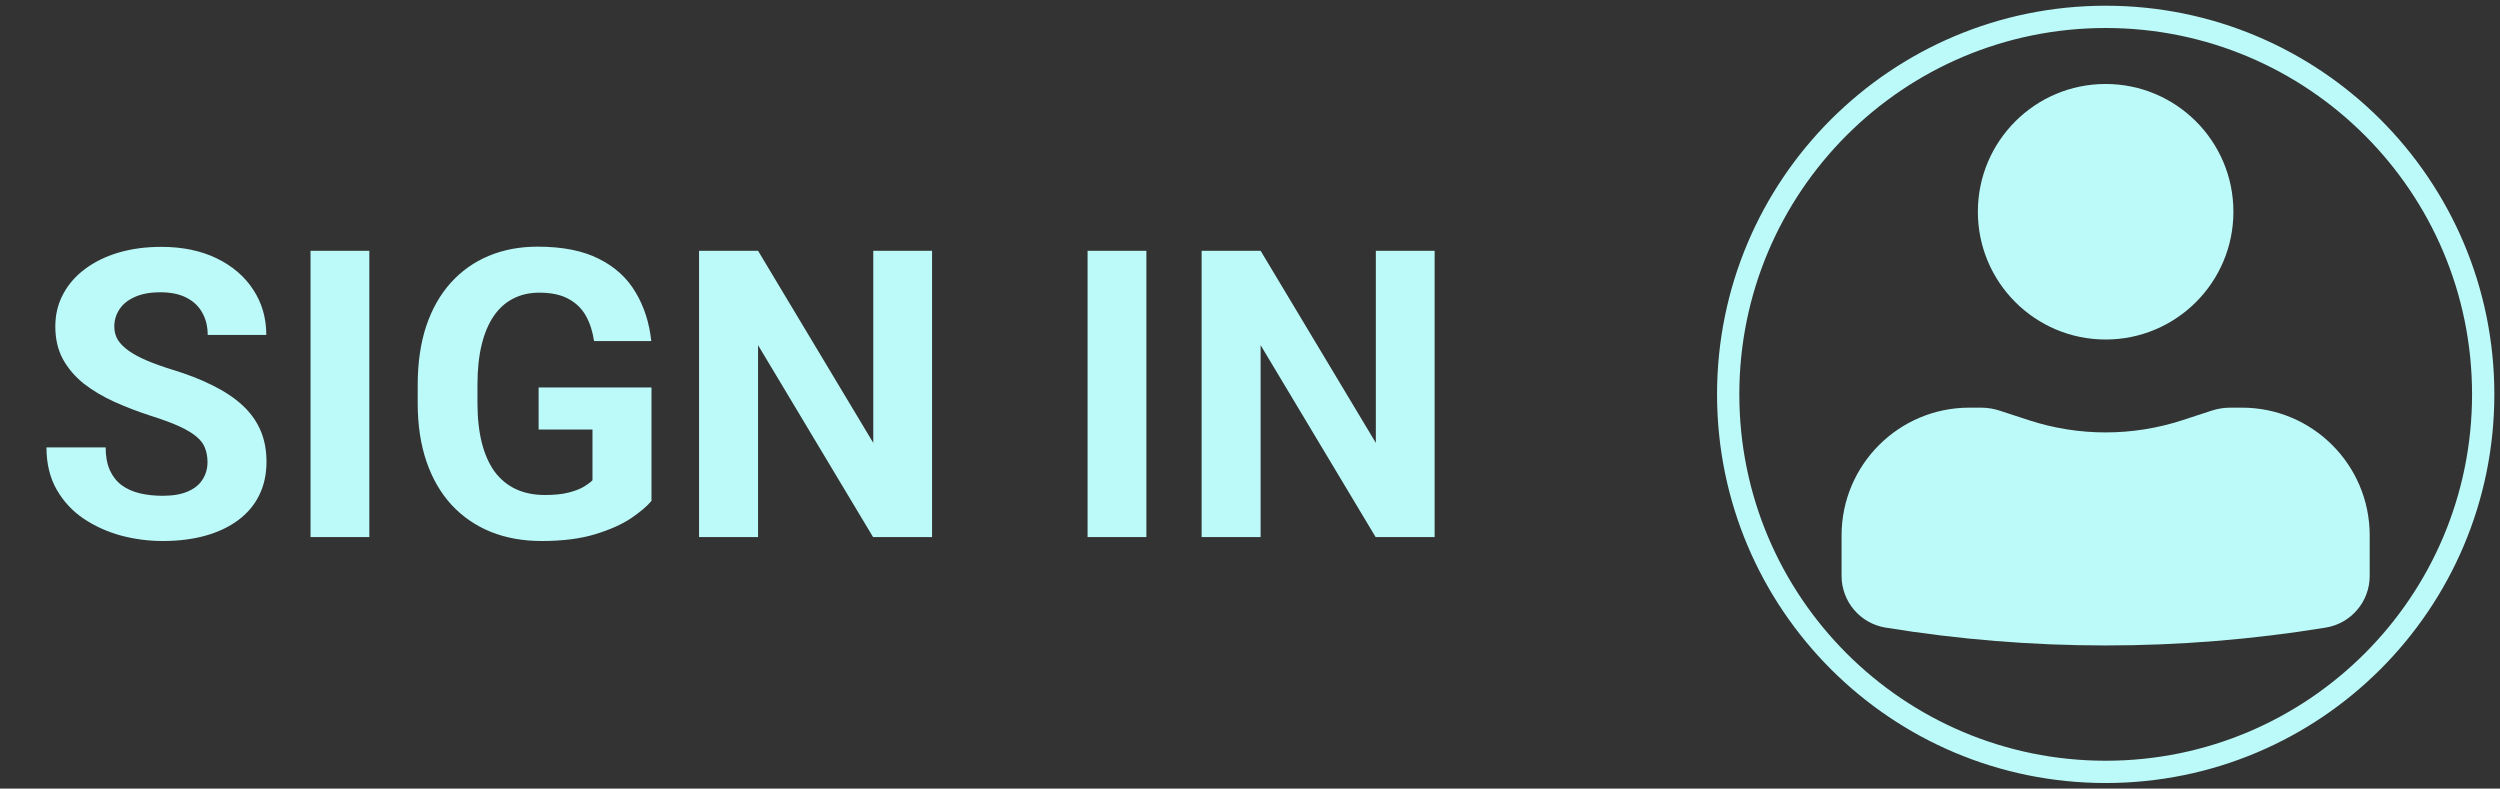 <svg width="149" height="47" viewBox="0 0 149 47" fill="none" xmlns="http://www.w3.org/2000/svg">
<rect x="0" y="0" width="149" height="47" fill="#333333" stroke="none"/>
<path d="M125.499 46.004C137.925 46.004 147.999 35.931 147.999 23.504C147.999 11.078 137.925 1.005 125.499 1.005C113.073 1.005 103 11.078 103 23.504C103 35.931 113.073 46.004 125.499 46.004Z" stroke="#BCFAF9" stroke-width="1.328" stroke-miterlimit="1.5" stroke-linecap="round" stroke-linejoin="round"/>
<path fill-rule="evenodd" clip-rule="evenodd" d="M117.373 24.296H118.066C118.439 24.296 118.813 24.355 119.168 24.471L120.927 25.046C123.896 26.014 127.096 26.014 130.065 25.046L131.823 24.471C132.179 24.355 132.552 24.296 132.926 24.296H133.619C137.824 24.296 141.234 27.706 141.234 31.911V34.324C141.234 35.853 140.125 37.158 138.616 37.404C129.927 38.824 121.065 38.824 112.376 37.404C110.867 37.158 109.758 35.853 109.758 34.324V31.911C109.758 27.706 113.168 24.296 117.373 24.296Z" fill="#BCFAF9"/>
<path fill-rule="evenodd" clip-rule="evenodd" d="M125.496 5.005C129.701 5.005 133.111 8.414 133.111 12.62C133.111 16.826 129.701 20.235 125.496 20.235C121.29 20.235 117.881 16.826 117.881 12.62C117.881 8.414 121.29 5.005 125.496 5.005Z" fill="#BCFAF9"/>
<path d="M12.367 27.545C12.367 27.24 12.32 26.967 12.227 26.725C12.141 26.475 11.977 26.248 11.734 26.045C11.492 25.834 11.152 25.627 10.715 25.424C10.277 25.221 9.711 25.01 9.016 24.791C8.242 24.541 7.508 24.26 6.812 23.947C6.125 23.635 5.516 23.271 4.984 22.857C4.461 22.436 4.047 21.947 3.742 21.393C3.445 20.838 3.297 20.193 3.297 19.459C3.297 18.748 3.453 18.104 3.766 17.525C4.078 16.939 4.516 16.439 5.078 16.025C5.641 15.604 6.305 15.279 7.07 15.053C7.844 14.826 8.691 14.713 9.613 14.713C10.871 14.713 11.969 14.94 12.906 15.393C13.844 15.846 14.57 16.467 15.086 17.256C15.609 18.045 15.871 18.947 15.871 19.963H12.379C12.379 19.463 12.273 19.025 12.062 18.65C11.859 18.268 11.547 17.967 11.125 17.748C10.711 17.529 10.188 17.42 9.555 17.42C8.945 17.42 8.438 17.514 8.031 17.701C7.625 17.881 7.32 18.127 7.117 18.439C6.914 18.744 6.812 19.088 6.812 19.471C6.812 19.76 6.883 20.021 7.023 20.256C7.172 20.49 7.391 20.709 7.68 20.912C7.969 21.115 8.324 21.307 8.746 21.486C9.168 21.666 9.656 21.842 10.211 22.014C11.141 22.295 11.957 22.611 12.66 22.963C13.371 23.314 13.965 23.709 14.441 24.146C14.918 24.584 15.277 25.08 15.52 25.635C15.762 26.189 15.883 26.818 15.883 27.521C15.883 28.264 15.738 28.928 15.449 29.514C15.16 30.1 14.742 30.596 14.195 31.002C13.648 31.408 12.996 31.717 12.238 31.928C11.48 32.139 10.633 32.244 9.695 32.244C8.852 32.244 8.02 32.135 7.199 31.916C6.379 31.689 5.633 31.35 4.961 30.896C4.297 30.443 3.766 29.865 3.367 29.162C2.969 28.459 2.77 27.627 2.77 26.666H6.297C6.297 27.197 6.379 27.646 6.543 28.014C6.707 28.381 6.938 28.678 7.234 28.904C7.539 29.131 7.898 29.295 8.312 29.396C8.734 29.498 9.195 29.549 9.695 29.549C10.305 29.549 10.805 29.463 11.195 29.291C11.594 29.119 11.887 28.881 12.074 28.576C12.27 28.271 12.367 27.928 12.367 27.545ZM22.012 14.947V32.01H18.508V14.947H22.012ZM38.828 23.092V29.854C38.562 30.174 38.152 30.521 37.598 30.896C37.043 31.264 36.328 31.58 35.453 31.846C34.578 32.111 33.52 32.244 32.277 32.244C31.176 32.244 30.172 32.065 29.266 31.705C28.359 31.338 27.578 30.803 26.922 30.1C26.273 29.396 25.773 28.537 25.422 27.521C25.07 26.498 24.895 25.33 24.895 24.018V22.951C24.895 21.639 25.062 20.471 25.398 19.447C25.742 18.424 26.23 17.561 26.863 16.857C27.496 16.154 28.25 15.619 29.125 15.252C30 14.885 30.973 14.701 32.043 14.701C33.527 14.701 34.746 14.943 35.699 15.428C36.652 15.904 37.379 16.568 37.879 17.42C38.387 18.264 38.699 19.232 38.816 20.326H35.406C35.32 19.748 35.156 19.244 34.914 18.814C34.672 18.385 34.324 18.049 33.871 17.807C33.426 17.564 32.848 17.443 32.137 17.443C31.551 17.443 31.027 17.564 30.566 17.807C30.113 18.041 29.73 18.389 29.418 18.85C29.105 19.311 28.867 19.881 28.703 20.561C28.539 21.24 28.457 22.029 28.457 22.928V24.018C28.457 24.908 28.543 25.697 28.715 26.385C28.887 27.064 29.141 27.639 29.477 28.107C29.82 28.568 30.242 28.916 30.742 29.15C31.242 29.385 31.824 29.502 32.488 29.502C33.043 29.502 33.504 29.455 33.871 29.361C34.246 29.268 34.547 29.154 34.773 29.021C35.008 28.881 35.188 28.748 35.312 28.623V25.6H32.102V23.092H38.828ZM55.551 14.947V32.01H52.035L45.18 20.572V32.01H41.664V14.947H45.18L52.047 26.396V14.947H55.551ZM68.324 14.947V32.01H64.82V14.947H68.324ZM85.504 14.947V32.01H81.988L75.133 20.572V32.01H71.617V14.947H75.133L82 26.396V14.947H85.504Z" fill="#BCFAF9"/>
</svg>
